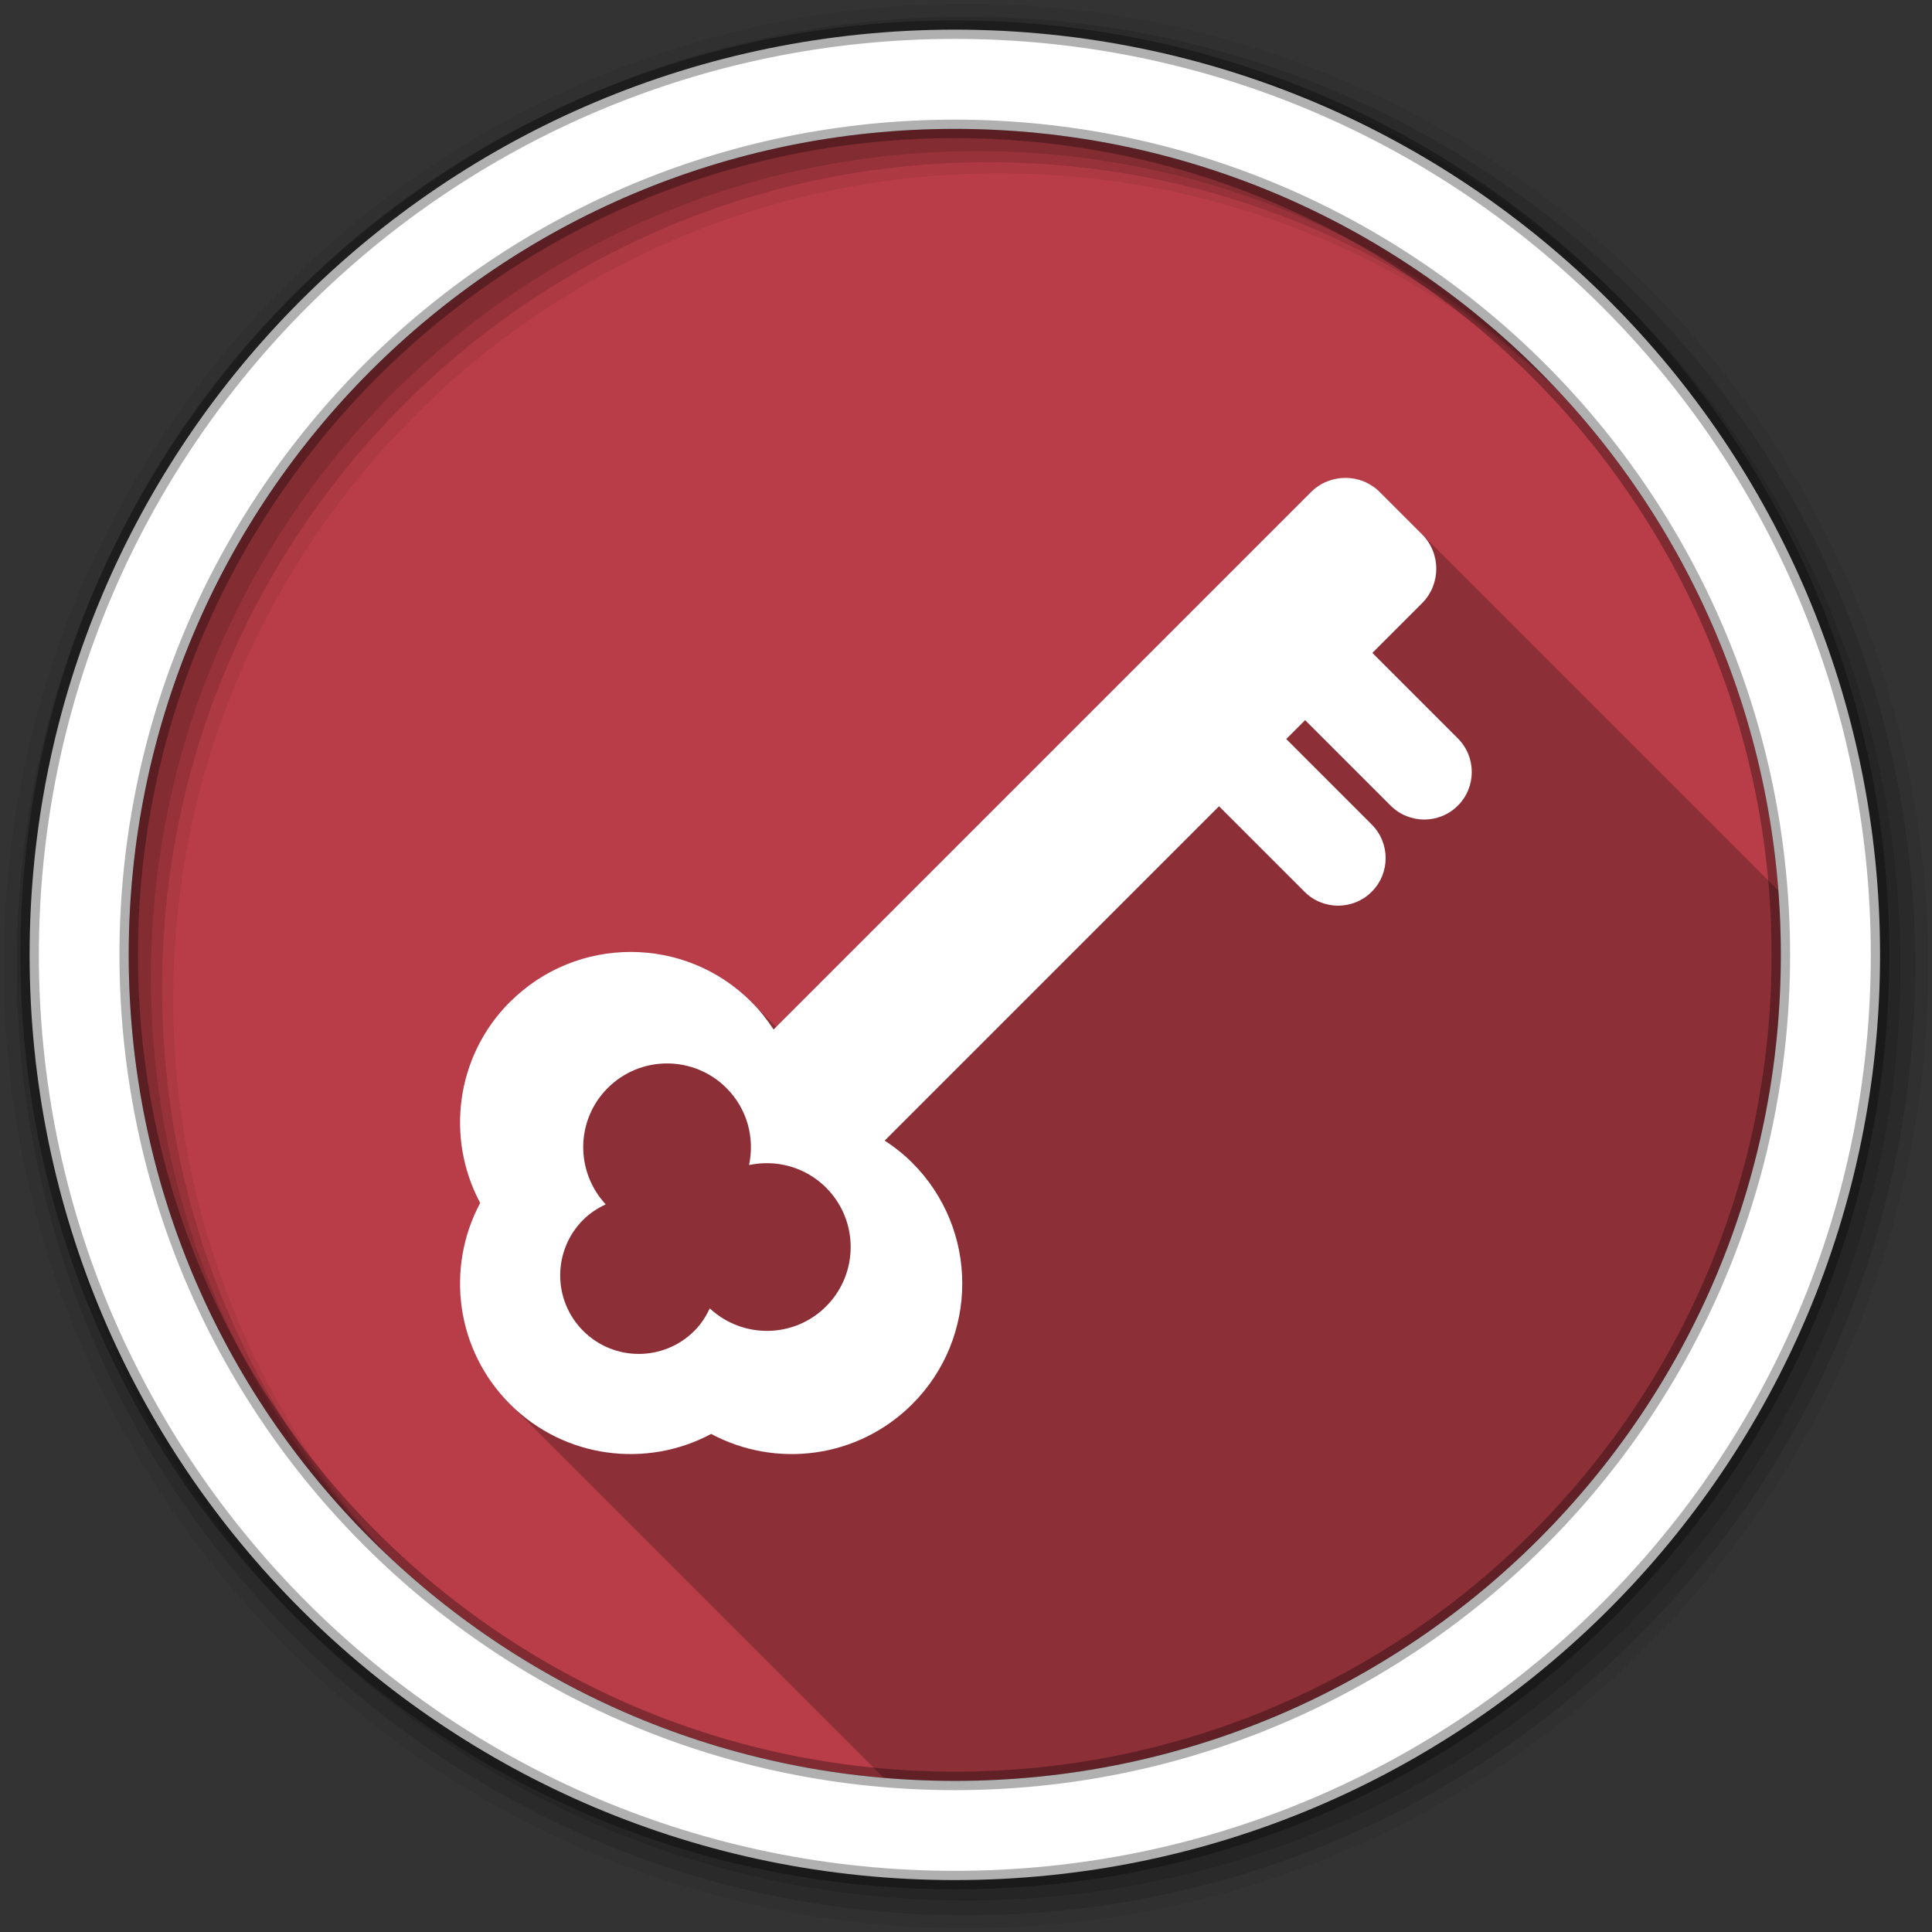 <?xml version="1.0" encoding="UTF-8" standalone="no"?>
<svg xmlns="http://www.w3.org/2000/svg" height="512" viewBox="0 0 512 512" width="512" version="1.1">
 <rect x="0" y="0" width="512" height="512" fill="#333333" stroke="none"/>
 <path id="path4" d="m471.95 253.05c0 120.9-98.01 218.9-218.9 218.9-120.9 0-218.9-98.01-218.9-218.9 0-120.9 98.01-218.9 218.9-218.9 120.9 0 218.9 98.01 218.9 218.9" fill-rule="evenodd" fill="#b93d48"/>
 <path id="path6" fill-opacity="0.235" d="m356.56 126.63c-3.308 0-6.602 1.259-9.125 3.781l-141.72 141.72c-0.163-0.16-0.336-0.312-0.5-0.469-0.129-0.132-0.244-0.275-0.375-0.406-0.194-0.194-0.397-0.372-0.594-0.563-0.188-0.195-0.37-0.401-0.563-0.594-0.184-0.184-0.376-0.351-0.563-0.531-0.191-0.198-0.366-0.398-0.563-0.594-0.194-0.194-0.397-0.372-0.594-0.563-0.188-0.195-0.37-0.401-0.563-0.594-0.184-0.184-0.376-0.351-0.563-0.531-0.191-0.198-0.366-0.398-0.563-0.594-0.193-0.193-0.398-0.374-0.594-0.563-0.19-0.197-0.368-0.399-0.563-0.594-17.663-17.663-46.27-17.663-63.938 0-14.433 14.434-17.06 36.17-7.906 53.28-9.155 17.11-6.527 38.879 7.906 53.31 0.131 0.131 0.274 0.246 0.406 0.375 0.247 0.259 0.496 0.527 0.75 0.781 0.189 0.189 0.371 0.378 0.563 0.563 0.185 0.191 0.374 0.374 0.563 0.563 0.194 0.194 0.397 0.373 0.594 0.563 0.19 0.197 0.368 0.4 0.563 0.594 0.189 0.189 0.371 0.378 0.563 0.563 0.185 0.191 0.374 0.374 0.563 0.563 0.254 0.254 0.523 0.503 0.781 0.75 0.129 0.132 0.244 0.275 0.375 0.406 0.069 0.065 0.149 0.123 0.219 0.188 0.063 0.062 0.124 0.126 0.188 0.188 0.249 0.262 0.493 0.524 0.75 0.781 0.189 0.189 0.371 0.378 0.563 0.563 0.185 0.191 0.374 0.374 0.563 0.563 0.254 0.254 0.523 0.503 0.781 0.75 0.059 0.065 0.128 0.123 0.188 0.188 0.068 0.069 0.119 0.15 0.188 0.219 0.069 0.065 0.149 0.123 0.219 0.188 0.305 0.323 0.621 0.652 0.938 0.969 0.189 0.189 0.371 0.378 0.563 0.563 0.185 0.191 0.374 0.374 0.563 0.563 0.194 0.194 0.397 0.373 0.594 0.563 0.19 0.197 0.368 0.4 0.563 0.594 0.189 0.189 0.371 0.378 0.563 0.563 0.185 0.191 0.374 0.374 0.563 0.563 0.254 0.254 0.523 0.503 0.781 0.75 0.059 0.065 0.128 0.123 0.188 0.188 0.068 0.069 0.119 0.15 0.188 0.219 0.069 0.065 0.149 0.123 0.219 0.188 0.305 0.323 0.621 0.652 0.938 0.969 0.189 0.189 0.371 0.378 0.563 0.563 0.185 0.191 0.374 0.374 0.563 0.563 0.194 0.194 0.397 0.373 0.594 0.563 0.19 0.197 0.368 0.4 0.563 0.594 0.126 0.126 0.248 0.251 0.375 0.375 0.247 0.259 0.495 0.495 0.75 0.75l0.031 0.031c0.255 0.255 0.491 0.503 0.75 0.75 0.124 0.127 0.249 0.249 0.375 0.375 0.071 0.066 0.148 0.122 0.219 0.188 0.063 0.062 0.124 0.126 0.188 0.188 0.249 0.262 0.493 0.524 0.75 0.781 0.189 0.189 0.371 0.378 0.563 0.563 0.185 0.191 0.374 0.374 0.563 0.563 0.254 0.254 0.523 0.503 0.781 0.75 0.059 0.065 0.128 0.123 0.188 0.188 0.068 0.069 0.119 0.15 0.188 0.219 0.069 0.065 0.149 0.123 0.219 0.188 0.305 0.323 0.621 0.652 0.938 0.969 0.189 0.189 0.371 0.378 0.563 0.563 0.185 0.191 0.374 0.374 0.563 0.563 0.194 0.194 0.397 0.373 0.594 0.563 0.19 0.197 0.368 0.4 0.563 0.594 0.189 0.189 0.371 0.378 0.563 0.563 0.185 0.191 0.374 0.374 0.563 0.563 0.254 0.254 0.523 0.503 0.781 0.75 0.059 0.065 0.128 0.123 0.188 0.188 0.068 0.069 0.119 0.15 0.188 0.219 0.069 0.065 0.149 0.123 0.219 0.188 0.305 0.323 0.621 0.652 0.938 0.969 0.189 0.189 0.371 0.378 0.563 0.563 0.185 0.191 0.374 0.374 0.563 0.563 0.194 0.194 0.397 0.373 0.594 0.563 0.19 0.197 0.368 0.4 0.563 0.594 0.131 0.131 0.274 0.246 0.406 0.375 0.247 0.259 0.496 0.527 0.75 0.781 0.189 0.189 0.371 0.378 0.563 0.563 0.185 0.191 0.374 0.374 0.563 0.563 0.194 0.194 0.397 0.373 0.594 0.563 0.19 0.197 0.368 0.4 0.563 0.594 0.189 0.189 0.371 0.378 0.563 0.563 0.185 0.191 0.374 0.374 0.563 0.563 0.254 0.254 0.523 0.503 0.781 0.75 0.059 0.065 0.128 0.123 0.188 0.188 0.068 0.069 0.119 0.15 0.188 0.219 0.069 0.065 0.149 0.123 0.219 0.188 0.305 0.323 0.621 0.652 0.938 0.969 0.189 0.189 0.371 0.378 0.563 0.563 0.185 0.191 0.374 0.374 0.563 0.563 0.194 0.194 0.397 0.373 0.594 0.563 0.19 0.197 0.368 0.4 0.563 0.594 0.189 0.189 0.371 0.378 0.563 0.563 0.185 0.191 0.374 0.374 0.563 0.563 0.254 0.254 0.523 0.503 0.781 0.75 0.06 0.065 0.127 0.122 0.188 0.188 0.068 0.069 0.119 0.15 0.188 0.219 0.069 0.065 0.149 0.123 0.219 0.188 0.305 0.323 0.621 0.652 0.938 0.969 0.189 0.189 0.371 0.378 0.563 0.563 0.185 0.191 0.374 0.374 0.563 0.563 0.254 0.254 0.523 0.503 0.781 0.75 0.059 0.065 0.128 0.123 0.188 0.188 0.068 0.069 0.119 0.15 0.188 0.219 0.069 0.065 0.149 0.123 0.219 0.188 0.305 0.323 0.621 0.652 0.938 0.969 0.189 0.189 0.371 0.378 0.563 0.563 0.185 0.191 0.374 0.374 0.563 0.563 0.194 0.194 0.397 0.373 0.594 0.563 0.19 0.197 0.368 0.4 0.563 0.594 0.189 0.189 0.371 0.378 0.563 0.563 0.185 0.191 0.374 0.374 0.563 0.563 0.254 0.254 0.523 0.503 0.781 0.75 0.059 0.065 0.128 0.123 0.188 0.188 0.068 0.069 0.119 0.15 0.188 0.219 0.069 0.065 0.149 0.123 0.219 0.188 0.305 0.323 0.621 0.652 0.938 0.969 0.189 0.189 0.371 0.378 0.563 0.563 0.185 0.191 0.374 0.374 0.563 0.563 0.194 0.194 0.397 0.373 0.594 0.563 0.19 0.197 0.368 0.4 0.563 0.594 0.189 0.189 0.371 0.378 0.563 0.563 0.185 0.191 0.374 0.374 0.563 0.563 0.254 0.254 0.523 0.503 0.781 0.75 0.129 0.132 0.244 0.275 0.375 0.406 0.069 0.065 0.149 0.123 0.219 0.188 0.063 0.062 0.124 0.126 0.188 0.188 0.249 0.262 0.493 0.524 0.75 0.781 0.189 0.189 0.371 0.378 0.563 0.563 0.185 0.191 0.374 0.374 0.563 0.563 0.254 0.254 0.523 0.503 0.781 0.75 0.059 0.065 0.128 0.123 0.188 0.188 0.068 0.069 0.119 0.15 0.188 0.219 0.069 0.065 0.149 0.123 0.219 0.188 0.305 0.323 0.621 0.652 0.938 0.969 0.189 0.189 0.371 0.378 0.563 0.563 0.185 0.191 0.374 0.374 0.563 0.563 0.194 0.194 0.397 0.373 0.594 0.563 0.19 0.197 0.368 0.4 0.563 0.594 0.189 0.189 0.371 0.378 0.563 0.563 0.185 0.191 0.374 0.374 0.563 0.563 0.254 0.254 0.523 0.503 0.781 0.75 0.059 0.065 0.128 0.123 0.188 0.188 0.068 0.069 0.119 0.15 0.188 0.219 0.069 0.065 0.149 0.123 0.219 0.188 0.305 0.323 0.621 0.652 0.938 0.969 0.189 0.189 0.371 0.378 0.563 0.563 0.185 0.191 0.374 0.374 0.563 0.563 0.194 0.194 0.397 0.373 0.594 0.563 0.19 0.197 0.368 0.4 0.563 0.594 0.126 0.126 0.248 0.251 0.375 0.375 0.247 0.259 0.495 0.495 0.75 0.75 0.254 0.254 0.523 0.503 0.781 0.75 0.129 0.132 0.244 0.275 0.375 0.406 0.069 0.065 0.149 0.123 0.219 0.188 0.063 0.062 0.124 0.126 0.188 0.188 0.249 0.262 0.493 0.524 0.75 0.781 0.189 0.189 0.371 0.378 0.563 0.563 0.185 0.191 0.374 0.374 0.563 0.563 0.254 0.254 0.523 0.503 0.781 0.75 0.059 0.065 0.128 0.123 0.188 0.188 0.068 0.069 0.119 0.15 0.188 0.219 0.069 0.065 0.149 0.123 0.219 0.188 0.305 0.323 0.621 0.652 0.938 0.969 0.189 0.189 0.371 0.378 0.563 0.563 0.185 0.191 0.374 0.374 0.563 0.563 0.194 0.194 0.397 0.373 0.594 0.563 0.19 0.197 0.368 0.4 0.563 0.594 0.189 0.189 0.371 0.378 0.563 0.563 0.185 0.191 0.374 0.374 0.563 0.563 0.254 0.254 0.523 0.503 0.781 0.75 0.059 0.065 0.128 0.123 0.188 0.188 0.068 0.069 0.119 0.15 0.188 0.219 0.069 0.065 0.149 0.123 0.219 0.188 0.305 0.323 0.621 0.652 0.938 0.969 0.189 0.189 0.371 0.378 0.563 0.563 0.185 0.191 0.374 0.374 0.563 0.563 0.194 0.194 0.397 0.373 0.594 0.563 0.19 0.197 0.368 0.4 0.563 0.594 0.131 0.131 0.274 0.246 0.406 0.375 0.247 0.259 0.496 0.527 0.75 0.781 0.255 0.255 0.491 0.503 0.75 0.75 0.124 0.127 0.249 0.249 0.375 0.375 0.071 0.066 0.148 0.122 0.219 0.188 0.063 0.062 0.124 0.126 0.188 0.188 0.249 0.262 0.493 0.524 0.75 0.781 0.189 0.189 0.371 0.378 0.563 0.563 0.185 0.191 0.374 0.374 0.563 0.563 0.254 0.254 0.523 0.503 0.781 0.75 0.059 0.065 0.128 0.123 0.188 0.188 0.068 0.069 0.119 0.15 0.188 0.219 0.069 0.065 0.149 0.123 0.219 0.188 0.305 0.323 0.621 0.652 0.938 0.969 0.189 0.189 0.371 0.378 0.563 0.563 0.185 0.191 0.374 0.374 0.563 0.563 0.194 0.194 0.397 0.373 0.594 0.563 0.19 0.197 0.368 0.4 0.563 0.594 0.189 0.189 0.371 0.378 0.563 0.563 0.185 0.191 0.374 0.374 0.563 0.563 0.254 0.254 0.523 0.503 0.781 0.75 0.059 0.065 0.128 0.123 0.188 0.188 0.068 0.069 0.119 0.15 0.188 0.219 0.069 0.065 0.149 0.123 0.219 0.188 0.13 0.138 0.273 0.268 0.406 0.406 6.203 0.528 12.473 0.844 18.813 0.844 120.9 0 218.91-98.01 218.91-218.91 0-5.742-0.222-11.432-0.656-17.06l-0.563-0.563c-0.005-0.005-0.939-0.938-1.156-1.156-0.005-0.005-0.939-0.938-1.156-1.156-0.005-0.005-0.898-0.897-1.094-1.094-0.011-0.01-0.021-0.021-0.031-0.031-0.005-0.005-0.939-0.938-1.156-1.156l-1.125-1.125-0.031-0.031-1.125-1.125c-0.006-0.006-0.939-0.938-1.156-1.156l-1.125-1.125-1.156-1.156-1.156-1.156c-0.006-0.006-0.918-0.917-1.125-1.125l-1.156-1.156c-0.006-0.006-0.918-0.917-1.125-1.125l-1.156-1.156c-0.005-0.005-0.741-0.772-0.875-0.906-0.091-0.091-0.188-0.162-0.281-0.25l-1.094-1.094c-0.011-0.01-0.021-0.021-0.031-0.031l-1.156-1.156-1.156-1.156c-0.006-0.006-0.918-0.917-1.125-1.125l-1.156-1.156c-0.006-0.006-0.918-0.917-1.125-1.125l-1.156-1.156-1.156-1.156c-0.006-0.006-0.918-0.917-1.125-1.125-0.006-0.006-0.938-0.937-1.156-1.156-0.006-0.006-0.918-0.917-1.125-1.125-0.006-0.006-0.938-0.937-1.156-1.156-0.007-0.007-0.938-0.937-1.156-1.156-0.006-0.006-0.918-0.917-1.125-1.125-0.007-0.007-0.938-0.937-1.156-1.156-0.007-0.007-0.938-0.937-1.156-1.156l-1.125-1.125c-0.007-0.007-0.938-0.937-1.156-1.156l-1.125-1.125c-0.007-0.007-0.938-0.937-1.156-1.156-0.007-0.007-0.938-0.937-1.156-1.156l-1.094-1.094c-0.011-0.01-0.021-0.021-0.031-0.031l-1.156-1.156-1.125-1.125-1.156-1.156-1.156-1.156-1.125-1.125-1.156-1.156-1.156-1.156-1.125-1.125-1.156-1.156-1.125-1.125-1.156-1.156-1.156-1.156-1.094-1.094c-0.011-0.01-0.021-0.021-0.031-0.031l-1.156-1.156-1.125-1.125-0.031-0.031-1.125-1.125-1.156-1.156-1.125-1.125-1.156-1.156-1.156-1.156-1.125-1.125-1.156-1.156c-0.008-0.008-0.917-0.916-1.125-1.125-0.008-0.008-0.937-0.936-1.156-1.156-0.006-0.006-0.74-0.771-0.875-0.906-0.091-0.091-0.188-0.162-0.281-0.25-0.008-0.008-0.896-0.895-1.094-1.094-0.011-0.01-0.021-0.021-0.031-0.031-0.008-0.008-0.937-0.936-1.156-1.156-0.008-0.008-0.937-0.936-1.156-1.156-0.008-0.008-0.917-0.916-1.125-1.125-0.008-0.008-0.937-0.936-1.156-1.156l-1.125-1.125c-0.008-0.008-0.937-0.936-1.156-1.156-0.008-0.008-0.937-0.936-1.156-1.156l-1.125-1.125c-0.008-0.008-0.937-0.936-1.156-1.156l-1.125-1.125c-0.009-0.009-0.937-0.936-1.156-1.156-0.009-0.009-0.937-0.936-1.156-1.156l-1.125-1.125c-0.009-0.009-0.937-0.936-1.156-1.156-0.009-0.009-0.937-0.936-1.156-1.156l-1.125-1.125c-0.009-0.009-0.937-0.936-1.156-1.156l-1.125-1.125-1.156-1.156c-0.087-0.087-11.156-11.188-11.156-11.188-2.523-2.522-5.849-3.781-9.156-3.781"/>
 <g id="g8" fill-rule="evenodd">
  <path id="path10" fill-opacity="0.067" d="m256 1c-140.83 0-255 114.17-255 255s114.17 255 255 255 255-114.17 255-255-114.17-255-255-255m8.827 44.931c120.9 0 218.9 98 218.9 218.9s-98 218.9-218.9 218.9-218.93-98-218.93-218.9 98.03-218.9 218.93-218.9"/>
  <g id="g12" fill-opacity="0.129">
   <path id="path14" d="m256 4.433c-138.94 0-251.57 112.63-251.57 251.57s112.63 251.57 251.57 251.57 251.57-112.63 251.57-251.57-112.63-251.57-251.57-251.57m5.885 38.556c120.9 0 218.9 98 218.9 218.9s-98 218.9-218.9 218.9-218.93-98-218.93-218.9 98.03-218.9 218.93-218.9"/>
   <path id="path16" d="m256 8.356c-136.77 0-247.64 110.87-247.64 247.64s110.87 247.64 247.64 247.64 247.64-110.87 247.64-247.64-110.87-247.64-247.64-247.64m2.942 31.691c120.9 0 218.9 98 218.9 218.9s-98 218.9-218.9 218.9-218.93-98-218.93-218.9 98.03-218.9 218.93-218.9"/>
  </g>
  <path id="path18" d="m253.04 7.859c-135.42 0-245.19 109.78-245.19 245.19 0 135.42 109.78 245.19 245.19 245.19 135.42 0 245.19-109.78 245.19-245.19 0-135.42-109.78-245.19-245.19-245.19zm0 26.297c120.9 0 218.9 98 218.9 218.9s-98 218.9-218.9 218.9-218.93-98-218.93-218.9 98.03-218.9 218.93-218.9z" stroke-opacity="0.31" stroke="#000" stroke-width="4.904" fill="#fff"/>
 </g>
 <g id="g66" fill="#fff">
  <path id="path68" d="m91.03 53.55c-6.137-6.137-16.09-6.137-22.22 0-0.788 0.788-1.463 1.643-2.046 2.54l-49.48-49.48c-1.753-1.753-4.597-1.753-6.35 0l-3.88 3.881c-1.754 1.753-1.753 4.597 0 6.35l4.572 4.572-7.872 7.872c-1.709 1.709-1.709 4.481 0 6.19s4.481 1.709 6.19 0l7.872-7.872 1.74 1.74-7.872 7.872c-1.709 1.709-1.709 4.481 0 6.19s4.481 1.709 6.19 0l7.872-7.872 30.785 30.786c-0.897 0.583-1.752 1.258-2.54 2.046-6.137 6.137-6.137 16.09 0 22.22 5.02 5.02 12.575 5.927 18.521 2.746 5.946 3.181 13.505 2.269 18.521-2.746 5.02-5.02 5.927-12.575 2.746-18.521 3.182-5.946 2.27-13.505-2.745-18.52m-6.742 30.3c-2.825 2.825-7.406 2.825-10.231 0-0.617-0.616-1.074-1.326-1.421-2.074-3.03 2.815-7.762 2.768-10.712-0.182-3.02-3.02-3.02-7.916 0-10.936 1.927-1.926 4.613-2.611 7.093-2.08-0.531-2.479 0.153-5.166 2.08-7.092 3.02-3.02 7.916-3.02 10.936 0 2.95 2.95 2.997 7.68 0.182 10.712 0.748 0.348 1.458 0.805 2.074 1.421 2.824 2.825 2.824 7.406-0.001 10.231" transform="matrix(-2.878 0 0 2.878 397.15 111.4)"/>
 </g>
</svg>

